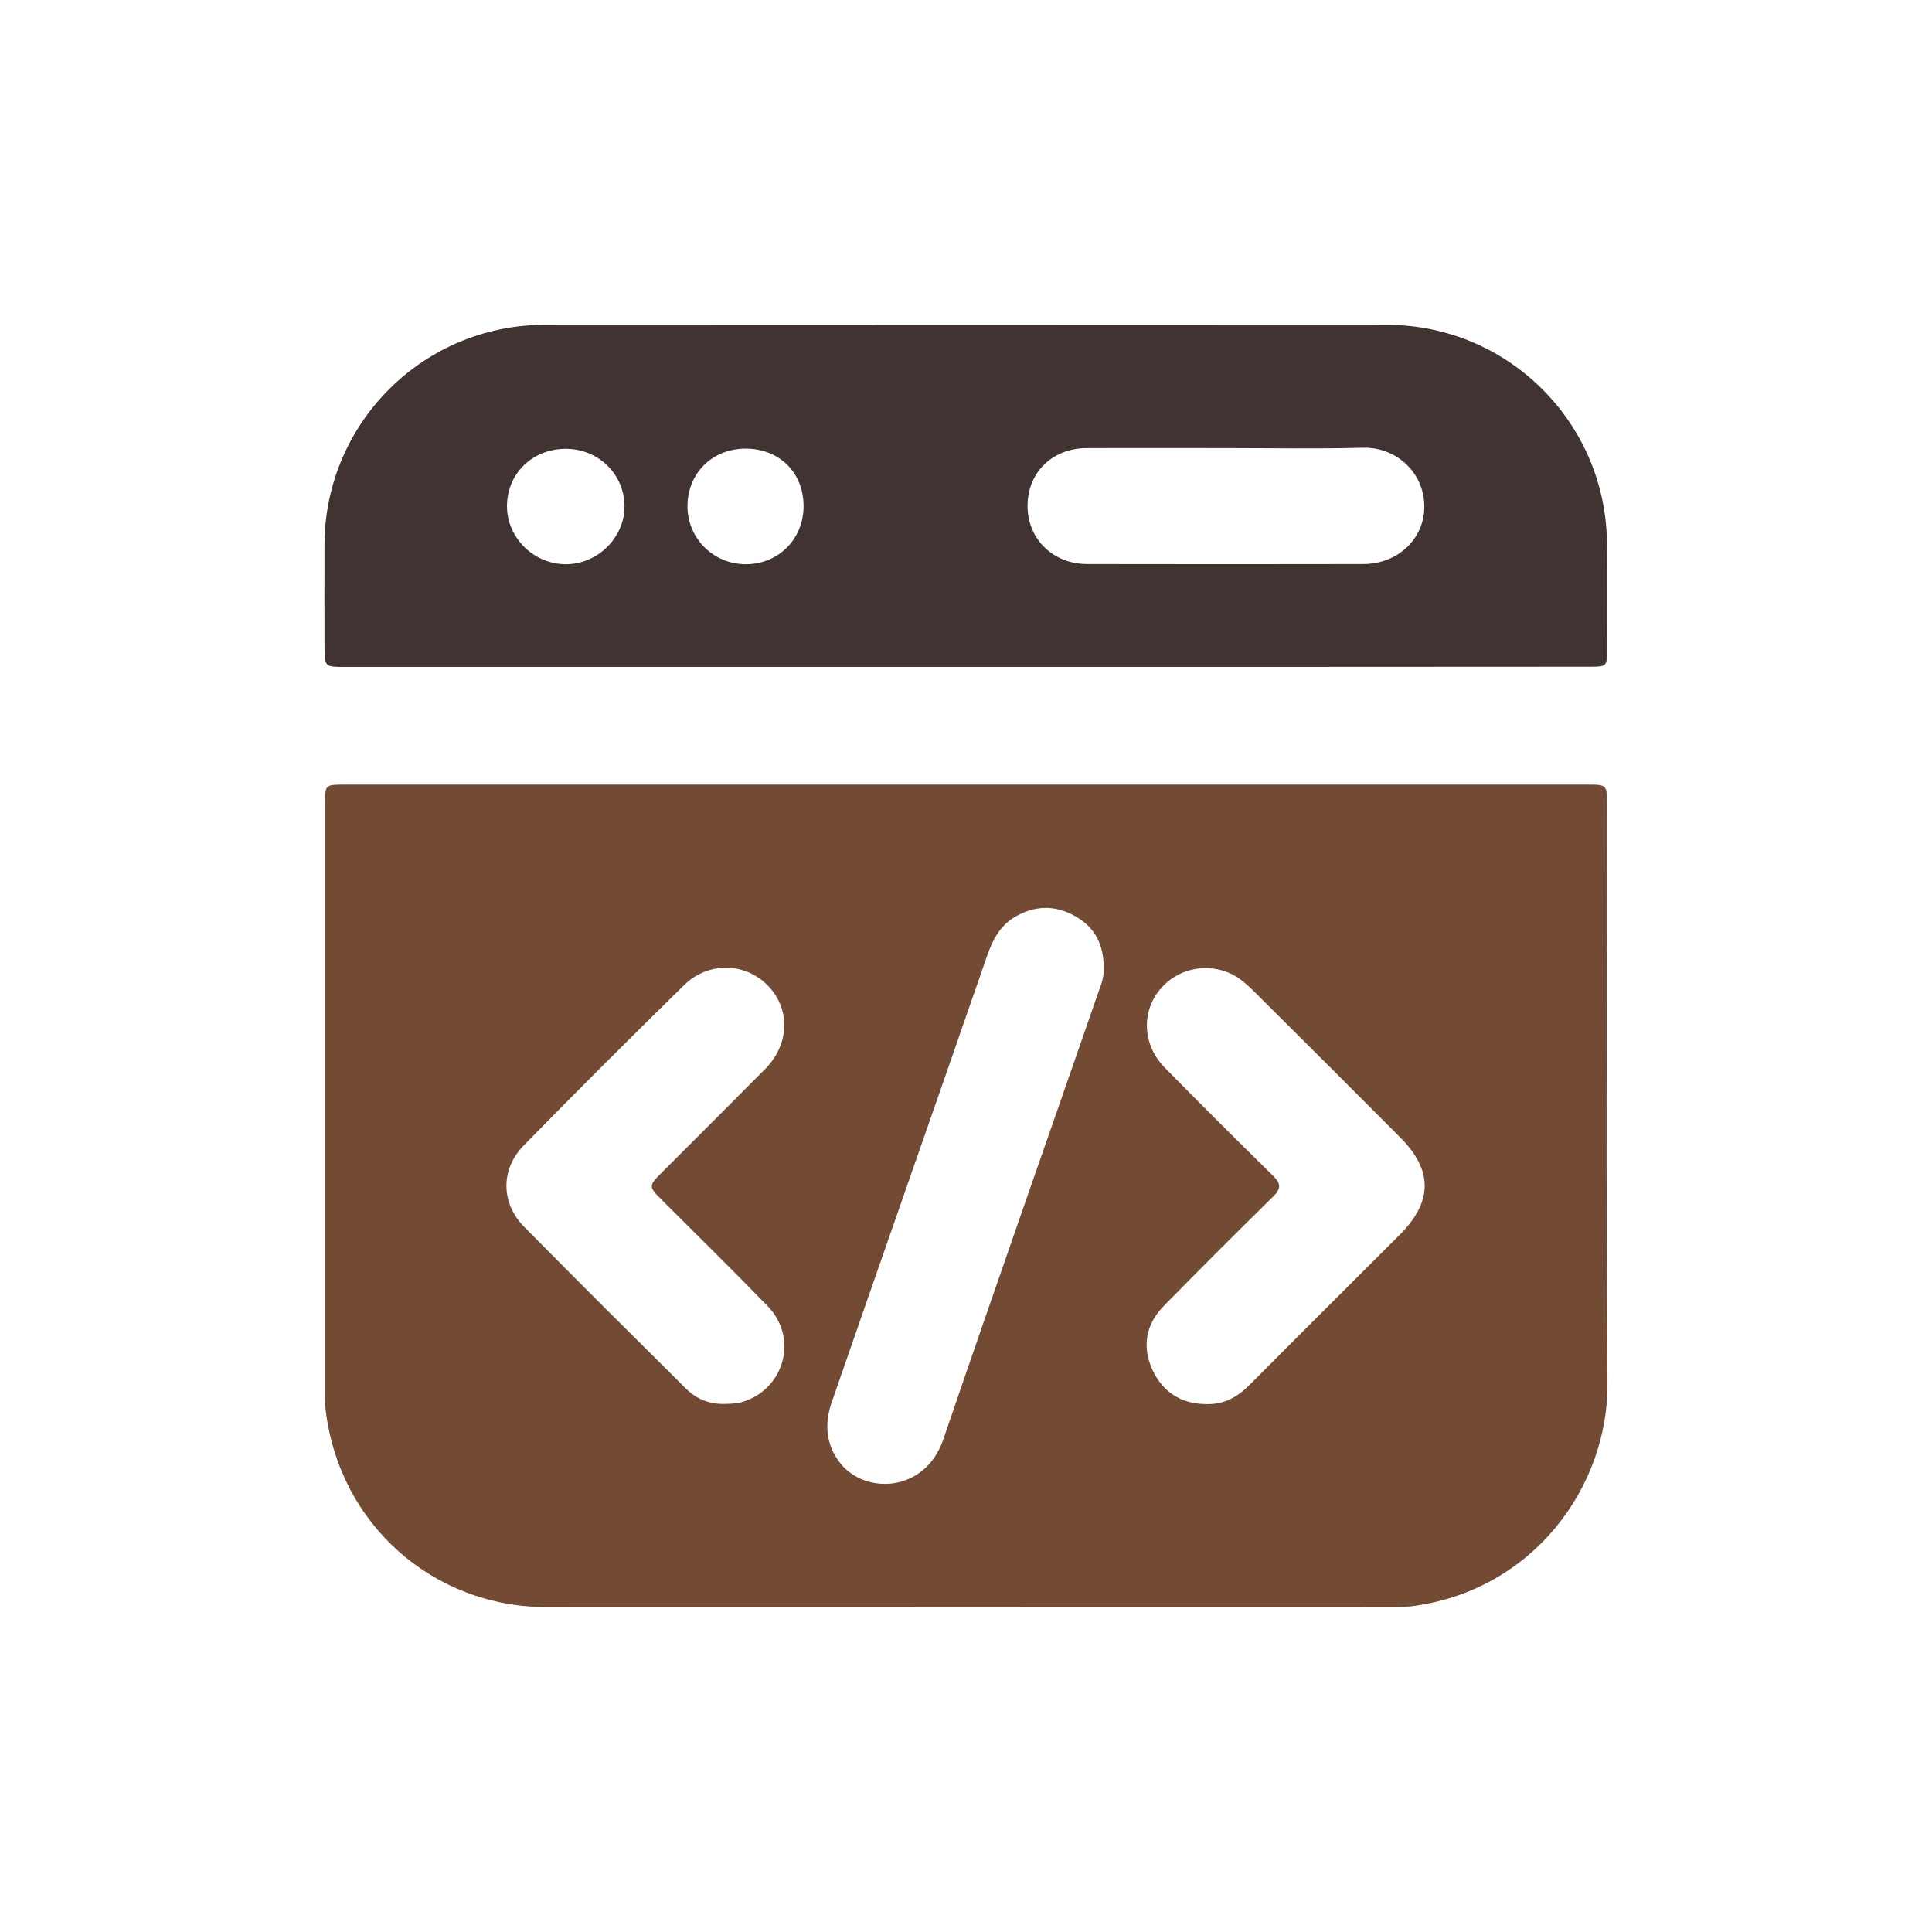 <?xml version="1.0" encoding="utf-8"?>
<!-- Generator: Adobe Illustrator 28.2.0, SVG Export Plug-In . SVG Version: 6.00 Build 0)  -->
<svg version="1.1" id="Шар_1" xmlns="http://www.w3.org/2000/svg" xmlns:xlink="http://www.w3.org/1999/xlink" x="0px" y="0px"
	 viewBox="0 0 1080 1080" style="enable-background:new 0 0 1080 1080;" xml:space="preserve">
<style type="text/css">
	.st0{display:none;}
	.st1{display:inline;fill:#00A43C;}
	.st2{fill:#734B34;}
	.st3{fill:#403332;}
</style>
<g class="st0">
	<path class="st1" d="M749.3,40.3c28.4,7,52.9,20.1,70.8,44.1c28.4,38.2,29.9,89.4,3.7,129c-25.9,39.2-73.6,58.3-119.1,47.7
		c-46.1-10.7-80.5-49.1-86.1-96.2c-6.7-55.8,28.2-107.1,82.7-121.8c3.1-0.8,6.1-1.9,9.2-2.9C723.5,40.3,736.4,40.3,749.3,40.3z"/>
	<path class="st1" d="M625.3,460.2C609,482,594.4,504.3,581,527.4c-10.7,18.5-20,37.7-28.4,57.3c-6.3,14.6-15.4,26.1-31.4,30.6
		c-5.7,1.6-7.5,6.8-10,11.2C471,697,430.9,767.5,390.7,838c-22.4,39.3-44.7,78.7-67.3,117.9c-3.2,5.5-3.9,9.8-0.9,16
		c9,18.5,4.8,38.5-9.7,51.3c-14.7,12.9-35.9,14.8-52.3,4.6c-16.6-10.4-23.9-29.6-18-49.9c1.9-6.6-0.2-9.2-5.5-12.1
		c-14-7.5-27.7-15.3-41.5-23.2c-17.7-10.1-20.2-18.8-10.2-36.5c31.3-55.5,62.7-110.8,94.1-166.2c13.5-23.9,27-47.8,40.5-71.8
		c9.7-17.2,19.5-19.9,36.6-10.3c20,11.2,40.1,22.3,59.9,33.8c5.8,3.4,8.9,2.9,12.2-3c14.7-26.6,29.6-53.1,44.5-79.5
		c2.3-4,2.7-7.5-0.1-11.7c-9.9-14.8-9.4-30.3-2.7-46.2C494.7,493.3,528,440.8,566,391c24-31.4,49.6-61.3,77.5-89.2
		c42.7-42.7,100.5-46.4,148.4-9.2c24.2,18.8,46.8,39.8,70.8,58.9c36.2,28.6,74.5,53.7,119.9,65.7c10.9,2.9,22.3,3.9,33.2,6.8
		c20.3,5.4,34.5,26.6,32,46.3c-3,23.2-21.1,39.8-43.9,39.9c-12.6,0-25.1-2.5-37.4-4.6c-45.8-8-88.6-23.5-126.3-51.4
		c-1.7-1.3-3.7-3.9-5.7-1.9c-1.2,1.2-1.1,4.3-0.9,6.4c2.1,24.8,4.6,49.5,6.5,74.3c1.7,21.9,4.7,43.7,5.1,65.7
		c0.3,15.4-3.5,29.5-12,42.2c-3.9,5.8-3.4,10.3,0,15.9c57.3,94.4,105.6,193.4,150.7,294c16.2,36.1,0.8,71.8-35.4,81.8
		c-25.9,7.1-52.3-5.4-64.9-31.6c-12.5-25.9-23.9-52.3-36.2-78.3c-30.4-63.8-62.1-126.7-98-187.4c-5.4-9.2-6-9.2-11.3,0.3
		c-36.4,65.6-70,132.6-104.8,199c-12,22.9-24,45.8-36.7,68.3c-14.5,25.7-41,36.9-66.3,29.2c-33.4-10.2-50-47.2-33.7-78.9
		c17.1-33.3,36.1-65.7,54.2-98.6c34.4-62.6,68.7-125.2,103.3-187.7c3.9-7,4.7-12.1-0.8-18.9c-10.2-12.8-13.4-28.5-14.8-44.4
		c-4.1-47-8-93.9-12.1-140.9C626.4,462.1,626,461.6,625.3,460.2z M296.7,991.9c-0.2-7.8-6.8-14.1-14.5-13.8
		c-7.8,0.3-13.7,6.9-13.4,14.9c0.3,7.5,6.3,13,14,13C290.9,1006,296.9,999.8,296.7,991.9z"/>
</g>
<g>
	<path class="st2" d="M540.2,438.6c115.6,0,231.2,0,346.8,0c11.3,0,11.3,0,11.3,11.5c0,107.7-0.6,215.3,0.3,323
		c0.5,58.3-41.9,116.2-109.5,124.8c-4.9,0.6-9.9,0.5-14.8,0.5c-156.2,0-312.4,0.1-468.5,0c-63.8,0-115.9-46.3-123.7-109.7
		c-0.6-4.6-0.4-9.4-0.4-14.1c0-108.4,0-216.8,0-325.2c0-10.8,0-10.8,11.2-10.8C308.5,438.6,424.4,438.6,540.2,438.6z M617,542
		c0.2-13.9-4.9-23.5-15.7-29.7c-11.5-6.6-23.1-6.3-34.5,0.6c-8.1,5-12,12.8-15,21.4c-15.9,45.8-31.8,91.6-47.8,137.3
		c-13,37.4-26.1,74.7-39,112.1c-4.2,12.2-3.5,23.8,4.8,34.3c13.7,17.4,47.3,16.7,57.6-13.6c28.6-83.8,58-167.3,87-250.9
		C616.1,549.4,617.1,545.1,617,542z M405.5,784.8c3.5-0.1,6.9-0.2,10.2-1.3c23.1-7.6,30.5-35.8,13.4-53.4
		c-19.3-19.9-39.1-39.3-58.7-58.9c-8.1-8.1-8.1-8.1,0.2-16.4c19.1-19.1,38.2-38.1,57.2-57.3c13.7-13.9,14.1-33.6,1.4-46.6
		c-12.6-12.9-33.2-13.5-46.7-0.3c-30.2,29.6-60.2,59.5-89.8,89.8c-13,13.3-12.7,32.2,0.3,45.4c29.9,30.3,60.1,60.3,90.3,90.3
		C389.4,782.2,396.8,785.1,405.5,784.8z M674,784.9c9.9,0.4,17.6-3.8,24.4-10.6c27.9-28.1,56-56,84-84c18.6-18.6,18.7-36.1,0.2-54.6
		c-27.1-27.2-54.2-54.3-81.4-81.3c-2.4-2.4-5-4.8-7.8-6.9c-10.4-7.8-25.3-8.4-36.4-1.7c-18.4,11.1-21.4,35.2-5.9,51
		c19.9,20.3,40.1,40.4,60.4,60.3c4.6,4.5,4.8,7.3,0.1,11.9c-20.5,20.1-40.8,40.4-60.9,60.9c-10.1,10.2-12.4,22.5-6.6,35.6
		C649.8,778,660,784.7,674,784.9z"/>
	<path class="st3" d="M539.5,372.8c-115.6,0-231.1,0-346.7,0c-11.3,0-11.3,0-11.4-11.4c0-19.1-0.1-38.1,0-57.2
		c0.3-67.7,55.2-122.6,123.1-122.6c156.9-0.1,313.8-0.1,470.7,0c67.9,0,122.8,54.9,123.1,122.6c0.1,19.5,0,39.1,0,58.6
		c0,9.8,0,9.9-9.8,9.9C772.1,372.8,655.8,372.8,539.5,372.8z M685.5,250.5c-26,0-52-0.1-78,0c-19.4,0.1-33.1,13.7-33.1,32.4
		c0,18.3,14.2,32.4,33.3,32.4c51.5,0.1,102.9,0.1,154.4,0c19.5,0,34.4-14.4,34.1-32.6c-0.3-18.9-16-32.9-34.3-32.4
		C736.5,251,711,250.5,685.5,250.5z M416.8,250.8c-18.6,0-32.5,13.7-32.5,32.2c0,18,14.5,32.4,32.6,32.4c18.3,0,32.3-14.1,32.3-32.5
		C449.2,264.2,435.7,250.8,416.8,250.8z M316.3,315.4c17.8,0,32.9-14.9,32.8-32.5c-0.1-17.9-14.7-32.1-33-32
		c-18.6,0.1-32.7,13.9-32.7,32.2C283.5,300.7,298.4,315.4,316.3,315.4z"/>
</g>
</svg>
